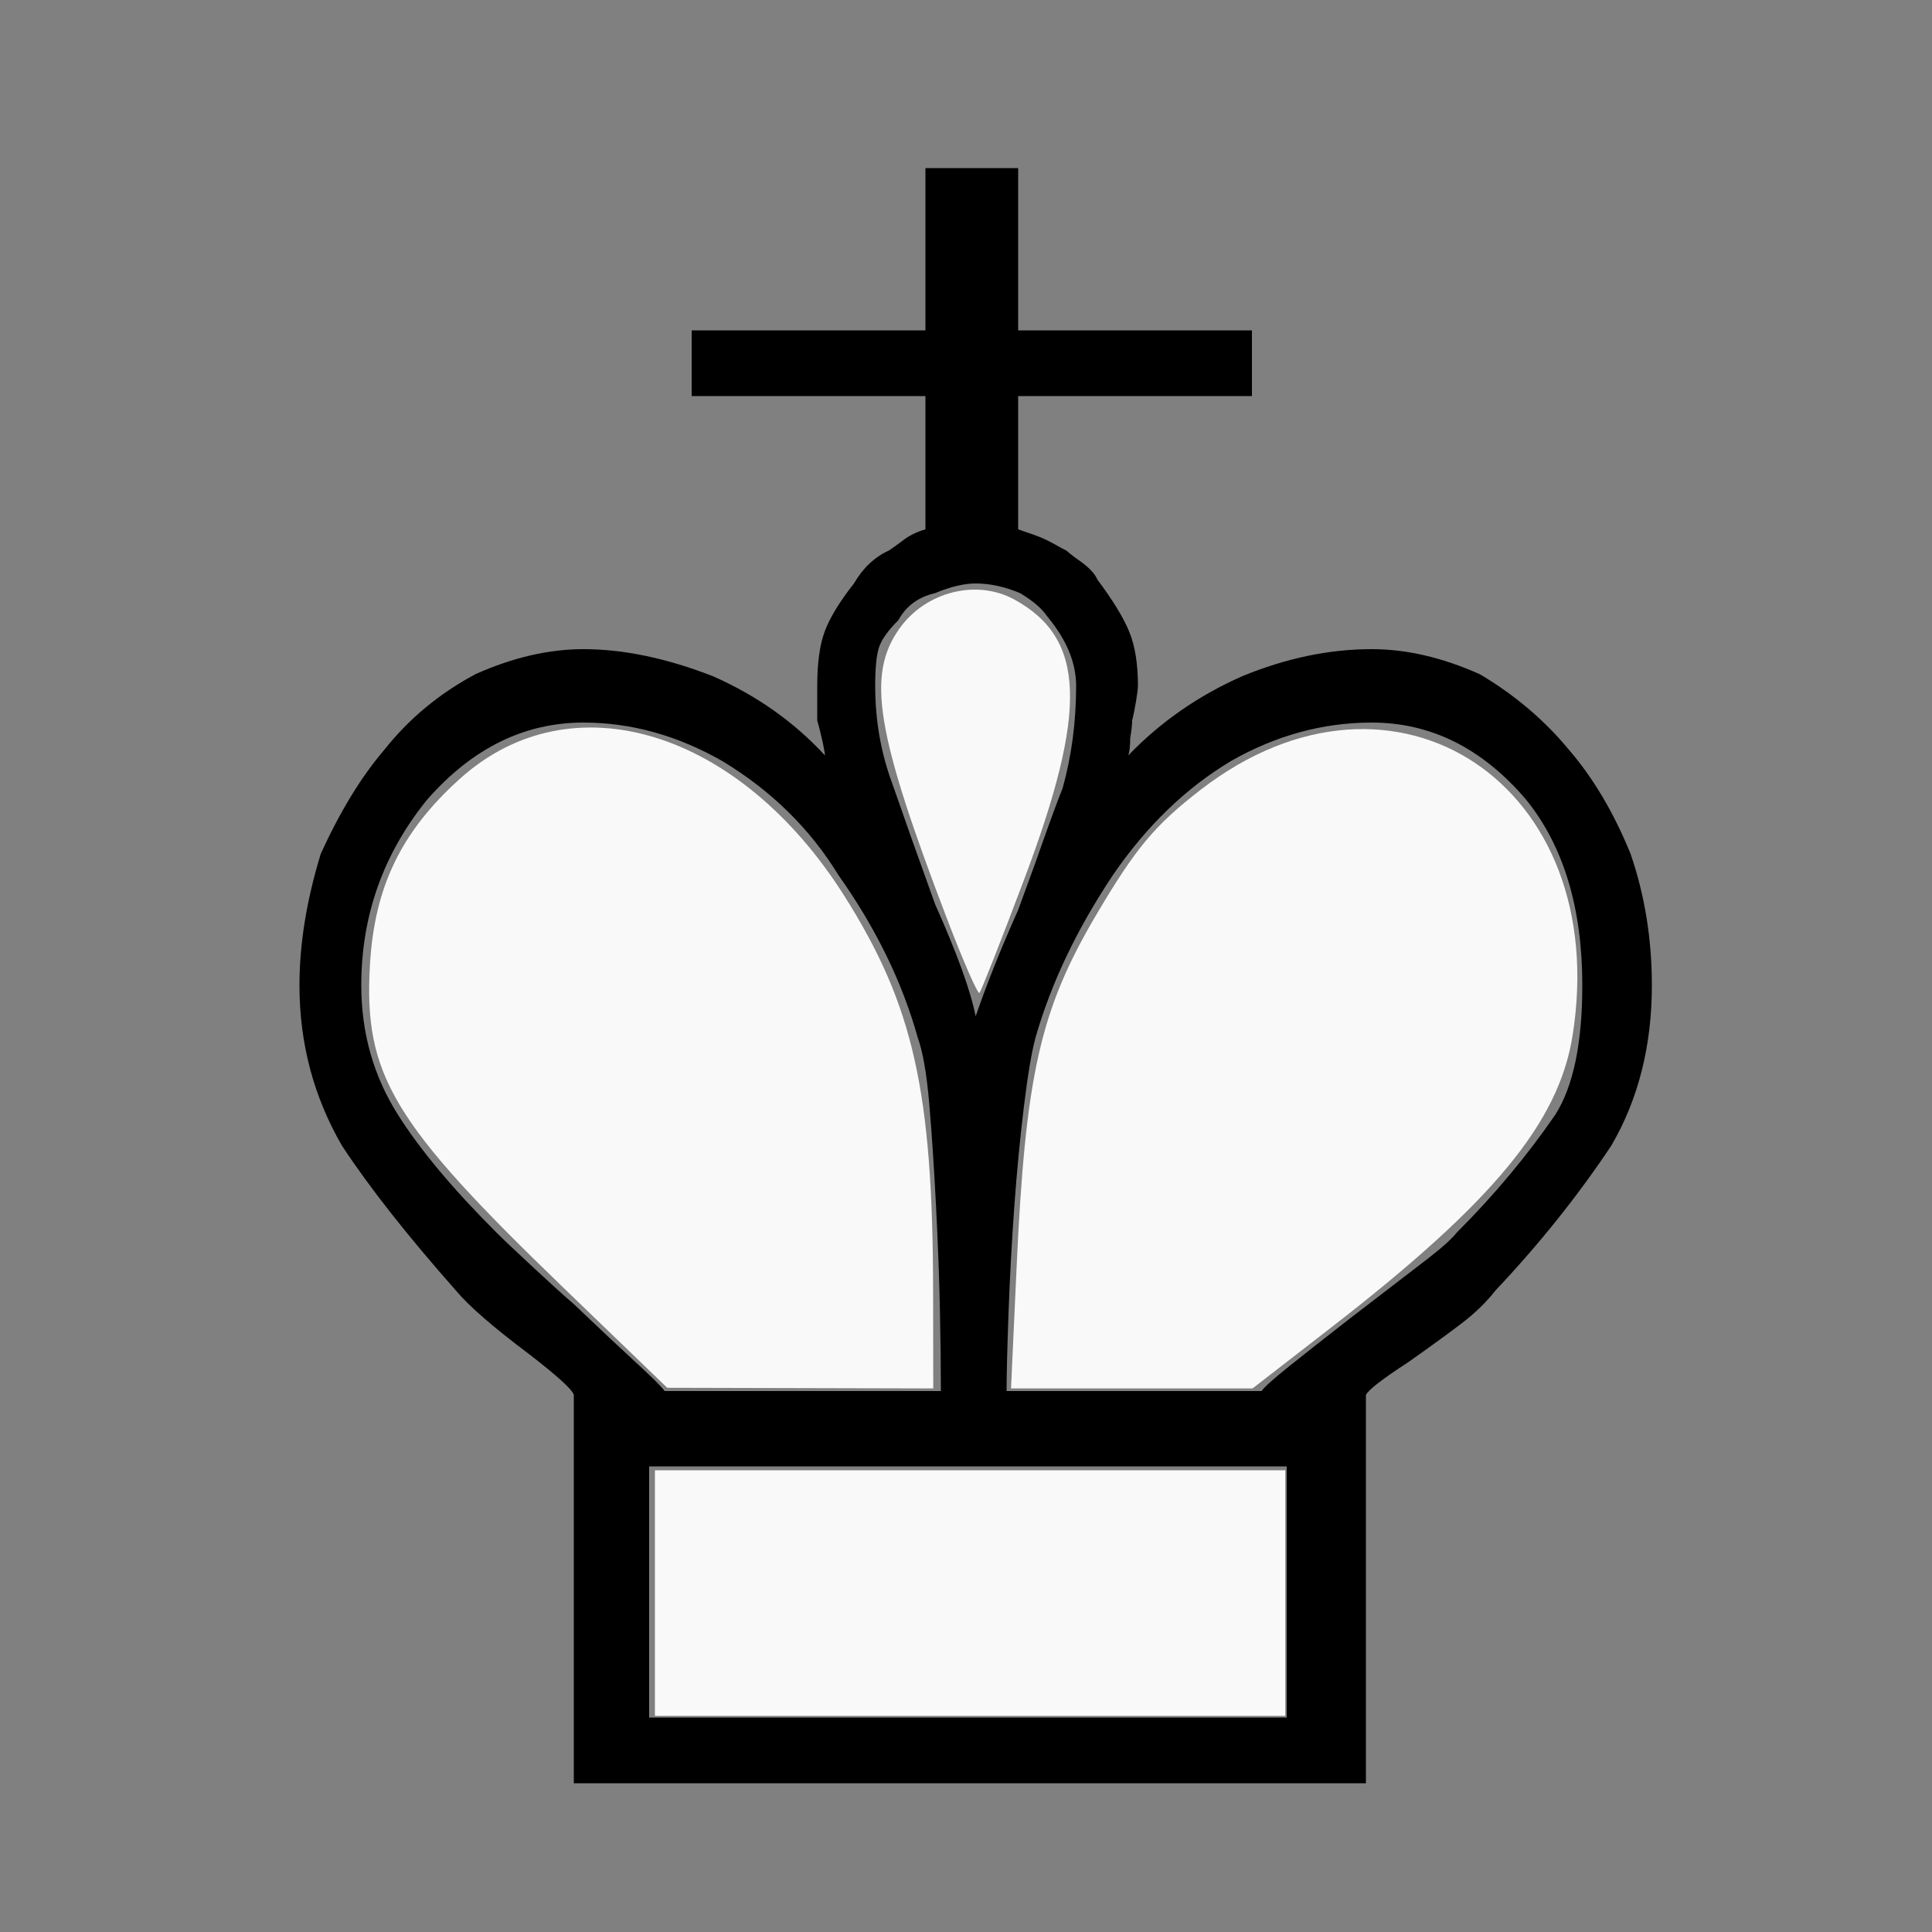 <?xml version="1.0" encoding="UTF-8" standalone="no"?>
<svg
   xmlns:dc="http://purl.org/dc/elements/1.1/"
   xmlns:cc="http://creativecommons.org/ns#"
   xmlns:rdf="http://www.w3.org/1999/02/22-rdf-syntax-ns#"
   xmlns:svg="http://www.w3.org/2000/svg"
   xmlns="http://www.w3.org/2000/svg"
   xmlns:sodipodi="http://sodipodi.sourceforge.net/DTD/sodipodi-0.dtd"
   xmlns:inkscape="http://www.inkscape.org/namespaces/inkscape"
   viewBox="0 -200 1000 1000"
   id="svg2"
   version="1.1"
   inkscape:version="0.48.2 r9819"
   width="100%"
   height="100%"
   sodipodi:docname="wk.svg">
  <rect x="0" y="-200" width="1000" height="1000" fill="#808080" stroke="none"/>
  <defs
     id="defs10" />
  <sodipodi:namedview
     pagecolor="#ffffff"
     bordercolor="#666666"
     borderopacity="1"
     objecttolerance="10"
     gridtolerance="10"
     guidetolerance="10"
     inkscape:pageopacity="0"
     inkscape:pageshadow="2"
     inkscape:window-width="675"
     inkscape:window-height="685"
     id="namedview8"
     showgrid="false"
     inkscape:zoom="0.236"
     inkscape:cx="500"
     inkscape:cy="500"
     inkscape:window-x="0"
     inkscape:window-y="0"
     inkscape:window-maximized="0"
     inkscape:current-layer="svg2" />
  <g
     transform="matrix(1 0 0 -1 0 800)"
     id="g4">
    <path
       fill="currentColor"
       d="M479 726q-7 -2 -12 -6q-4 -3 -7 -5q-11 -5 -18 -17q-11 -14 -15 -24.5t-4 -28.5v-18q1 -3 3 -12q1 -5 1 -6q-24 26 -58 41q-36 14 -67 14q-27 0 -56 -13q-28 -15 -47 -39q-18 -21 -33 -54q-11 -36 -11 -68q0 -45 22 -83q21 -32 59 -75q10 -12 38 -33q22 -17 23 -21v-201 h410v201q2 4 22 17q17 12 27.5 20t17.5 17q34 36 60 75q21 36 21 83q0 36 -11 68q-13 32 -32 54q-19 23 -46 39q-29 13 -56 13q-33 0 -67 -14q-34 -15 -59 -41q1 3 1 9q1 6 1 9q1 4 2 10t1 8q0 17 -4.5 28t-16.5 27q-2 5 -11 11q-4 3 -5 4l-2 1q-7 4 -10.5 5.5t-12.5 4.5v69 h121v34h-121v84h-48v-84h-121v-34h121v-69zM505 474q-4 20 -21 58q-13 36 -22 62q-9 24 -9 51q0 14 2 20t10 14q6 11 19 14q12 5 21 5q11 0 23 -5q10 -6 14 -12q15 -18 15 -36q0 -28 -7 -53q-4 -10 -10 -27q-2 -6 -13 -36q-13 -29 -22 -55zM487 280h-143q-2 3 -14 14t-33 31 q-7 6 -21 19t-19 18q-34 34 -51 61q-19 30 -19 67q0 54 34 96q35 40 81 40q37 0 72 -20q38 -23 60 -59q29 -41 41 -84q4 -11 6 -34.5t3.5 -53t2 -53.5t0.5 -42zM653 280h-132q0 12 1 40t3 55.5t5 52t6 35.5q12 42 40 84q26 38 61 59q35 20 73 20q46 0 80 -40q29 -36 29 -96 q0 -45 -14 -67q-22 -32 -51 -61q-4 -5 -15 -13.5t-41 -31.5q-18 -14 -30.5 -24t-14.5 -13zM336 111v130h330v-130h-330z"
       id="path6" />
  </g>
  <path
     style="fill:#f9f9f9;fill-opacity:1"
     d="m 526.185,656.146 c 4.599,-99.822 12.148,-133.294 41.16,-182.499 20.417,-34.627 30.361,-46.537 54.232,-64.953 100.31,-77.389 213.276,-2.435 192.332,127.613 -7.22,44.831 -41.224,85.961 -124.283,150.327 l -41.307,32.01 -62.507,0.002 -62.507,0.002 2.88,-62.502 z"
     id="path2989"
     inkscape:connector-curvature="0"
     transform="translate(0,-200)" />
  <path
     style="fill:#f9f9f9;fill-opacity:1"
     d="M 291.68,666.566 C 202.971,581.038 188.191,556.358 191.495,499.273 c 2.332,-40.291 16.196,-68.892 46.677,-96.297 57.632,-51.816 144.552,-25.243 198.898,60.806 35.807,56.697 45.754,101.131 45.908,205.074 l 0.073,49.788 -68.856,-0.171 -68.856,-0.171 -53.659,-51.735 z"
     id="path2991"
     inkscape:connector-curvature="0"
     transform="translate(0,-200)" />
  <path
     style="fill:#f9f9f9;fill-opacity:1"
     d="m 490.402,476.165 c -37.087,-96.937 -41.991,-126.745 -24.82,-150.86 13.592,-19.089 39.849,-25.707 59.447,-14.984 36.911,20.196 38.159,57.19 4.901,145.315 -11.781,31.216 -22.111,57.448 -22.956,58.293 -0.845,0.845 -8.302,-16.149 -16.572,-37.765 l 0,0 z"
     id="path2993"
     inkscape:connector-curvature="0"
     transform="translate(0,-200)" />
  <path
     style="fill:#f9f9f9;fill-opacity:1"
     d="m 338.983,824.576 0,-63.559 163.136,0 163.136,0 0,63.559 0,63.559 -163.136,0 -163.136,0 0,-63.559 z"
     id="path2995"
     inkscape:connector-curvature="0"
     transform="translate(0,-200)" />
</svg>

